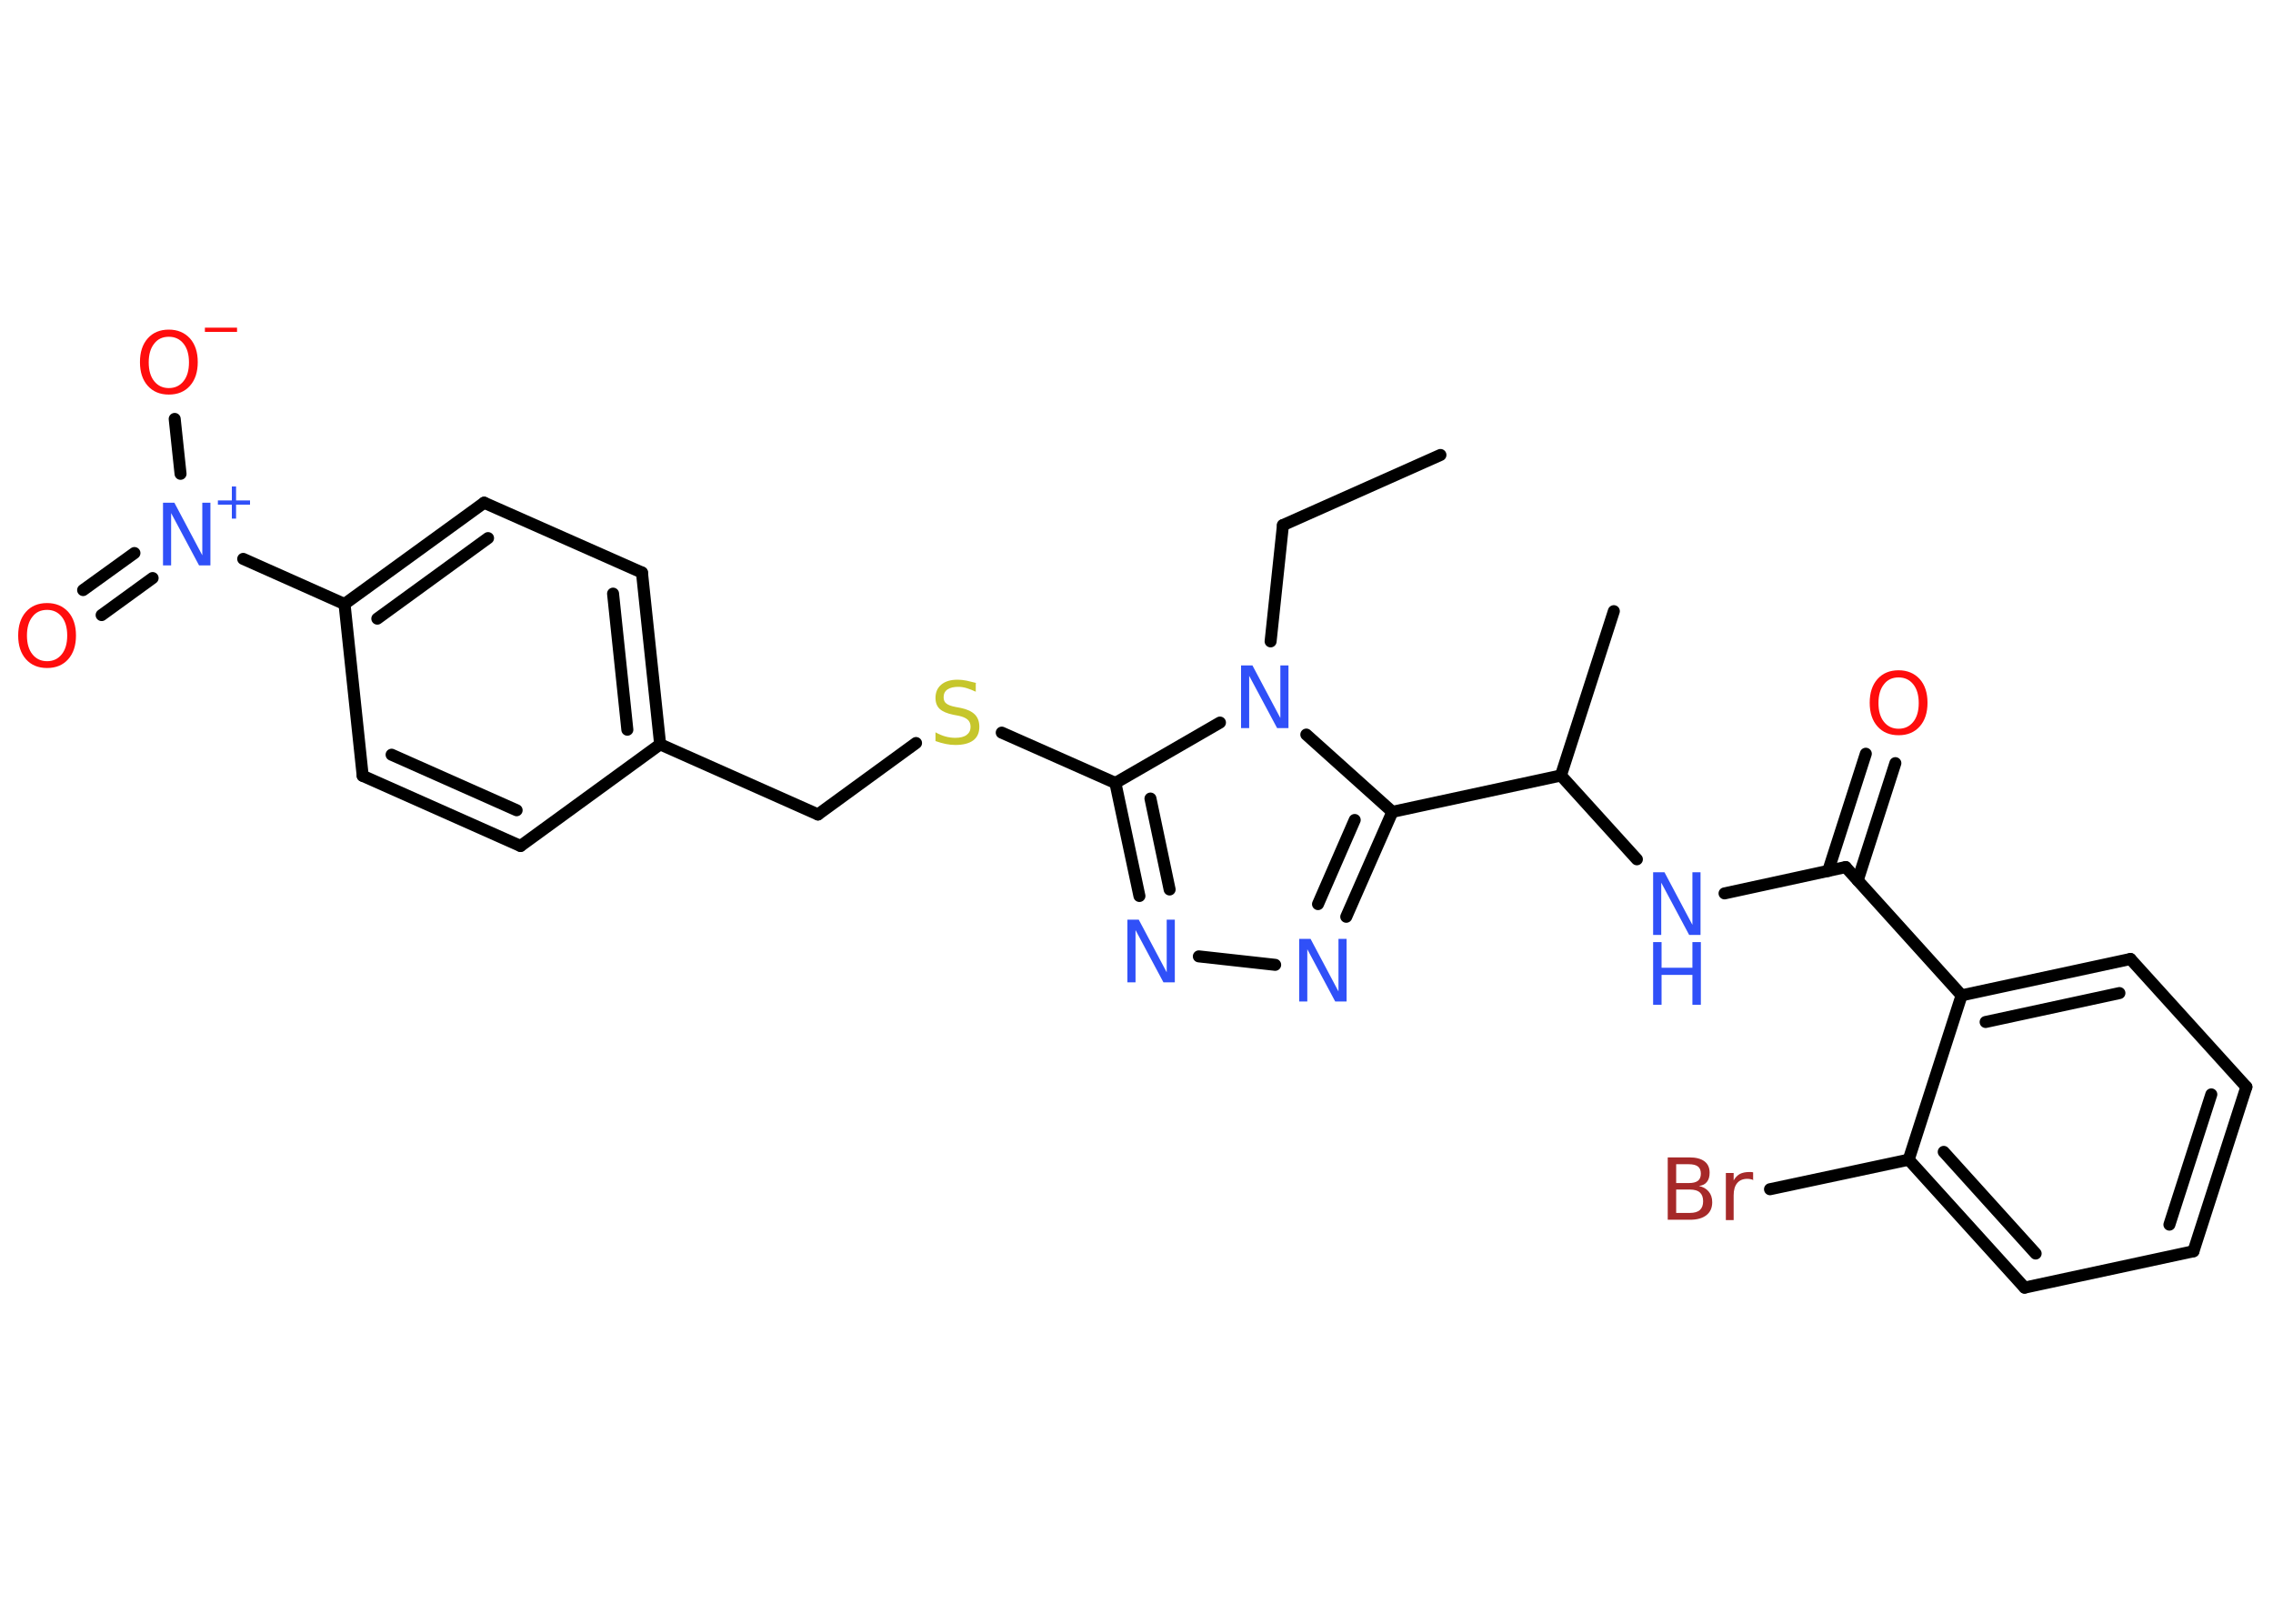 <?xml version='1.0' encoding='UTF-8'?>
<!DOCTYPE svg PUBLIC "-//W3C//DTD SVG 1.1//EN" "http://www.w3.org/Graphics/SVG/1.1/DTD/svg11.dtd">
<svg version='1.2' xmlns='http://www.w3.org/2000/svg' xmlns:xlink='http://www.w3.org/1999/xlink' width='70.0mm' height='50.0mm' viewBox='0 0 70.0 50.0'>
  <desc>Generated by the Chemistry Development Kit (http://github.com/cdk)</desc>
  <g stroke-linecap='round' stroke-linejoin='round' stroke='#000000' stroke-width='.37' fill='#3050F8'>
    <rect x='.0' y='.0' width='70.0' height='50.0' fill='#FFFFFF' stroke='none'/>
    <g id='mol1' class='mol'>
      <line id='mol1bnd1' class='bond' x1='44.36' y1='14.01' x2='39.51' y2='16.17'/>
      <line id='mol1bnd2' class='bond' x1='39.51' y1='16.17' x2='39.13' y2='19.75'/>
      <line id='mol1bnd3' class='bond' x1='37.57' y1='22.25' x2='34.35' y2='24.11'/>
      <line id='mol1bnd4' class='bond' x1='34.35' y1='24.11' x2='30.85' y2='22.56'/>
      <line id='mol1bnd5' class='bond' x1='28.21' y1='22.88' x2='25.19' y2='25.08'/>
      <line id='mol1bnd6' class='bond' x1='25.19' y1='25.08' x2='20.33' y2='22.92'/>
      <g id='mol1bnd7' class='bond'>
        <line x1='20.33' y1='22.92' x2='19.77' y2='17.63'/>
        <line x1='19.32' y1='22.47' x2='18.88' y2='18.28'/>
      </g>
      <line id='mol1bnd8' class='bond' x1='19.77' y1='17.63' x2='14.91' y2='15.48'/>
      <g id='mol1bnd9' class='bond'>
        <line x1='14.91' y1='15.48' x2='10.61' y2='18.6'/>
        <line x1='15.03' y1='16.57' x2='11.62' y2='19.05'/>
      </g>
      <line id='mol1bnd10' class='bond' x1='10.61' y1='18.6' x2='7.49' y2='17.21'/>
      <g id='mol1bnd11' class='bond'>
        <line x1='4.7' y1='17.8' x2='3.13' y2='18.94'/>
        <line x1='4.14' y1='17.03' x2='2.56' y2='18.17'/>
      </g>
      <line id='mol1bnd12' class='bond' x1='5.56' y1='14.59' x2='5.38' y2='12.9'/>
      <line id='mol1bnd13' class='bond' x1='10.61' y1='18.6' x2='11.17' y2='23.89'/>
      <g id='mol1bnd14' class='bond'>
        <line x1='11.17' y1='23.89' x2='16.03' y2='26.05'/>
        <line x1='12.06' y1='23.24' x2='15.91' y2='24.95'/>
      </g>
      <line id='mol1bnd15' class='bond' x1='20.33' y1='22.92' x2='16.03' y2='26.05'/>
      <g id='mol1bnd16' class='bond'>
        <line x1='34.35' y1='24.11' x2='35.09' y2='27.59'/>
        <line x1='35.43' y1='24.59' x2='36.02' y2='27.39'/>
      </g>
      <line id='mol1bnd17' class='bond' x1='36.92' y1='29.45' x2='39.27' y2='29.71'/>
      <g id='mol1bnd18' class='bond'>
        <line x1='41.46' y1='28.23' x2='42.88' y2='25.0'/>
        <line x1='40.59' y1='27.84' x2='41.72' y2='25.25'/>
      </g>
      <line id='mol1bnd19' class='bond' x1='40.23' y1='22.62' x2='42.88' y2='25.0'/>
      <line id='mol1bnd20' class='bond' x1='42.88' y1='25.0' x2='48.07' y2='23.88'/>
      <line id='mol1bnd21' class='bond' x1='48.07' y1='23.88' x2='49.7' y2='18.82'/>
      <line id='mol1bnd22' class='bond' x1='48.07' y1='23.88' x2='50.41' y2='26.46'/>
      <line id='mol1bnd23' class='bond' x1='53.11' y1='27.51' x2='56.84' y2='26.7'/>
      <g id='mol1bnd24' class='bond'>
        <line x1='56.3' y1='26.82' x2='57.46' y2='23.21'/>
        <line x1='57.21' y1='27.11' x2='58.37' y2='23.5'/>
      </g>
      <line id='mol1bnd25' class='bond' x1='56.84' y1='26.7' x2='60.41' y2='30.65'/>
      <g id='mol1bnd26' class='bond'>
        <line x1='65.61' y1='29.53' x2='60.41' y2='30.65'/>
        <line x1='65.27' y1='30.58' x2='61.15' y2='31.47'/>
      </g>
      <line id='mol1bnd27' class='bond' x1='65.61' y1='29.53' x2='69.18' y2='33.47'/>
      <g id='mol1bnd28' class='bond'>
        <line x1='67.55' y1='38.53' x2='69.18' y2='33.47'/>
        <line x1='66.81' y1='37.71' x2='68.1' y2='33.7'/>
      </g>
      <line id='mol1bnd29' class='bond' x1='67.55' y1='38.53' x2='62.35' y2='39.65'/>
      <g id='mol1bnd30' class='bond'>
        <line x1='58.78' y1='35.71' x2='62.35' y2='39.65'/>
        <line x1='59.86' y1='35.47' x2='62.69' y2='38.6'/>
      </g>
      <line id='mol1bnd31' class='bond' x1='60.41' y1='30.65' x2='58.78' y2='35.71'/>
      <line id='mol1bnd32' class='bond' x1='58.78' y1='35.71' x2='54.51' y2='36.62'/>
      <path id='mol1atm3' class='atom' d='M38.22 20.49h.35l.86 1.62v-1.62h.25v1.93h-.35l-.86 -1.61v1.61h-.25v-1.93z' stroke='none'/>
      <path id='mol1atm5' class='atom' d='M30.05 21.05v.25q-.15 -.07 -.28 -.11q-.13 -.04 -.26 -.04q-.21 .0 -.33 .08q-.12 .08 -.12 .24q.0 .13 .08 .19q.08 .07 .29 .11l.16 .03q.29 .06 .43 .2q.14 .14 .14 .38q.0 .28 -.19 .42q-.19 .14 -.55 .14q-.14 .0 -.29 -.03q-.15 -.03 -.32 -.09v-.27q.16 .09 .31 .13q.15 .04 .3 .04q.23 .0 .35 -.09q.12 -.09 .12 -.25q.0 -.14 -.09 -.22q-.09 -.08 -.28 -.12l-.16 -.03q-.29 -.06 -.42 -.18q-.13 -.12 -.13 -.34q.0 -.26 .18 -.41q.18 -.15 .5 -.15q.13 .0 .28 .03q.14 .03 .29 .07z' stroke='none' fill='#C6C62C'/>
      <g id='mol1atm11' class='atom'>
        <path d='M5.02 15.48h.35l.86 1.62v-1.62h.25v1.93h-.35l-.86 -1.61v1.61h-.25v-1.93z' stroke='none'/>
        <path d='M7.27 14.98v.43h.43v.13h-.43v.43h-.13v-.43h-.43v-.13h.43v-.43h.13z' stroke='none'/>
      </g>
      <path id='mol1atm12' class='atom' d='M1.45 18.78q-.29 .0 -.45 .21q-.17 .21 -.17 .58q.0 .37 .17 .58q.17 .21 .45 .21q.28 .0 .45 -.21q.17 -.21 .17 -.58q.0 -.37 -.17 -.58q-.17 -.21 -.45 -.21zM1.45 18.57q.4 .0 .65 .27q.24 .27 .24 .73q.0 .46 -.24 .73q-.24 .27 -.65 .27q-.41 .0 -.65 -.27q-.24 -.27 -.24 -.73q.0 -.46 .24 -.73q.24 -.27 .65 -.27z' stroke='none' fill='#FF0D0D'/>
      <g id='mol1atm13' class='atom'>
        <path d='M5.2 10.37q-.29 .0 -.45 .21q-.17 .21 -.17 .58q.0 .37 .17 .58q.17 .21 .45 .21q.28 .0 .45 -.21q.17 -.21 .17 -.58q.0 -.37 -.17 -.58q-.17 -.21 -.45 -.21zM5.2 10.15q.4 .0 .65 .27q.24 .27 .24 .73q.0 .46 -.24 .73q-.24 .27 -.65 .27q-.41 .0 -.65 -.27q-.24 -.27 -.24 -.73q.0 -.46 .24 -.73q.24 -.27 .65 -.27z' stroke='none' fill='#FF0D0D'/>
        <path d='M6.31 10.09h.99v.13h-.99v-.13z' stroke='none' fill='#FF0D0D'/>
      </g>
      <path id='mol1atm16' class='atom' d='M34.72 28.32h.35l.86 1.62v-1.62h.25v1.93h-.35l-.86 -1.61v1.61h-.25v-1.93z' stroke='none'/>
      <path id='mol1atm17' class='atom' d='M40.01 28.91h.35l.86 1.62v-1.62h.25v1.93h-.35l-.86 -1.61v1.61h-.25v-1.93z' stroke='none'/>
      <g id='mol1atm21' class='atom'>
        <path d='M50.91 26.86h.35l.86 1.62v-1.62h.25v1.93h-.35l-.86 -1.61v1.61h-.25v-1.93z' stroke='none'/>
        <path d='M50.91 29.01h.26v.79h.95v-.79h.26v1.93h-.26v-.92h-.95v.92h-.26v-1.93z' stroke='none'/>
      </g>
      <path id='mol1atm23' class='atom' d='M58.47 20.86q-.29 .0 -.45 .21q-.17 .21 -.17 .58q.0 .37 .17 .58q.17 .21 .45 .21q.28 .0 .45 -.21q.17 -.21 .17 -.58q.0 -.37 -.17 -.58q-.17 -.21 -.45 -.21zM58.47 20.64q.4 .0 .65 .27q.24 .27 .24 .73q.0 .46 -.24 .73q-.24 .27 -.65 .27q-.41 .0 -.65 -.27q-.24 -.27 -.24 -.73q.0 -.46 .24 -.73q.24 -.27 .65 -.27z' stroke='none' fill='#FF0D0D'/>
      <path id='mol1atm30' class='atom' d='M51.62 36.64v.71h.42q.21 .0 .31 -.09q.1 -.09 .1 -.27q.0 -.18 -.1 -.27q-.1 -.09 -.31 -.09h-.42zM51.62 35.85v.58h.39q.19 .0 .28 -.07q.09 -.07 .09 -.22q.0 -.15 -.09 -.22q-.09 -.07 -.28 -.07h-.39zM51.36 35.64h.67q.3 .0 .46 .12q.16 .12 .16 .35q.0 .18 -.08 .28q-.08 .11 -.25 .13q.19 .04 .3 .17q.11 .13 .11 .33q.0 .26 -.18 .4q-.18 .14 -.5 .14h-.69v-1.93zM54.0 36.34q-.04 -.02 -.09 -.03q-.05 -.01 -.1 -.01q-.2 .0 -.31 .13q-.11 .13 -.11 .38v.76h-.24v-1.45h.24v.23q.07 -.13 .19 -.2q.12 -.06 .29 -.06q.03 .0 .05 .0q.03 .0 .07 .01v.25z' stroke='none' fill='#A62929'/>
    </g>
  </g>
</svg>
